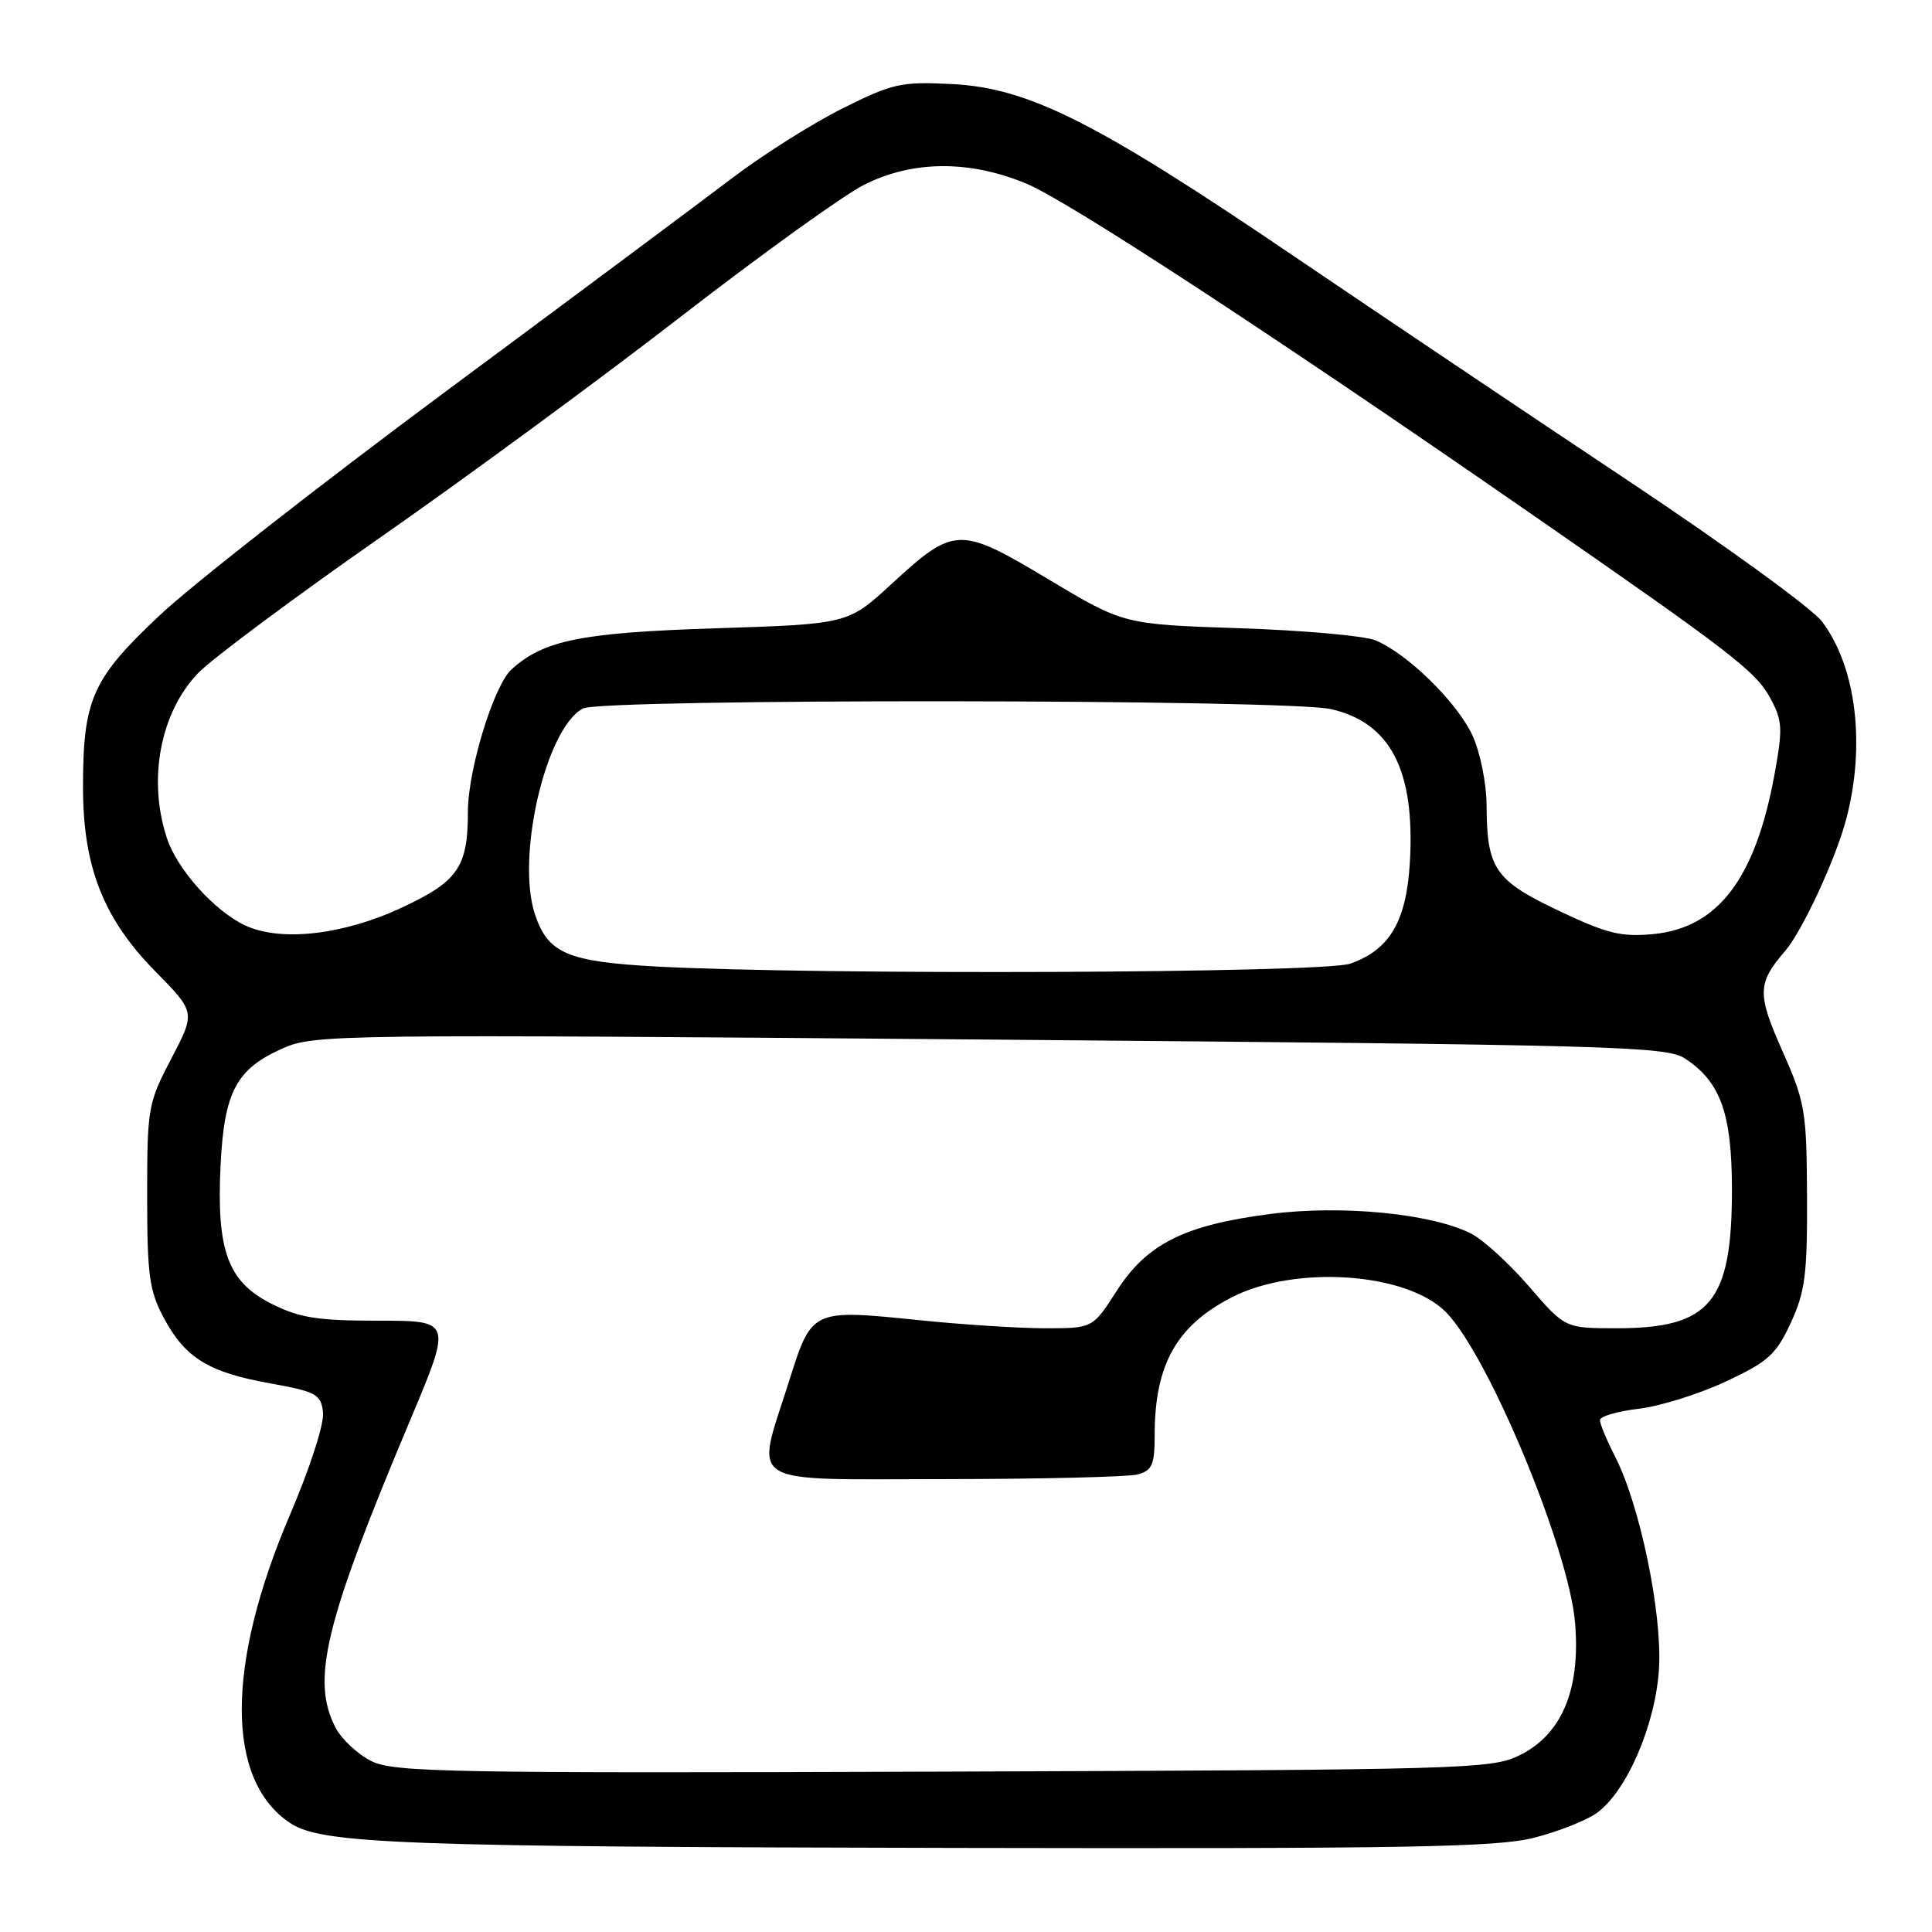 <?xml version="1.0" encoding="UTF-8" standalone="no"?>
<!DOCTYPE svg PUBLIC "-//W3C//DTD SVG 1.1//EN" "http://www.w3.org/Graphics/SVG/1.1/DTD/svg11.dtd" >
<svg xmlns="http://www.w3.org/2000/svg" xmlns:xlink="http://www.w3.org/1999/xlink" version="1.1" viewBox="0 0 256 256">
 <g >
 <path fill="currentColor"
d=" M 203.36 243.49 C 206.54 242.67 210.23 241.20 211.57 240.24 C 215.57 237.37 219.41 228.43 219.83 221.02 C 220.24 213.65 217.30 199.46 214.02 193.03 C 212.91 190.86 212.00 188.67 212.00 188.18 C 212.00 187.68 214.31 187.00 217.13 186.67 C 219.96 186.34 225.15 184.71 228.68 183.06 C 234.30 180.43 235.35 179.48 237.29 175.28 C 239.19 171.16 239.49 168.84 239.44 158.50 C 239.39 147.21 239.20 146.07 236.17 139.24 C 232.81 131.67 232.85 130.29 236.55 126.00 C 238.80 123.38 243.22 113.87 244.62 108.59 C 247.23 98.78 245.97 88.37 241.43 82.36 C 240.13 80.63 228.59 72.25 215.78 63.72 C 202.98 55.20 183.05 41.81 171.50 33.98 C 145.24 16.15 136.31 11.66 126.17 11.14 C 119.40 10.80 118.30 11.04 111.67 14.35 C 107.73 16.31 101.12 20.48 97.00 23.61 C 92.88 26.74 75.89 39.40 59.25 51.73 C 42.61 64.07 25.47 77.47 21.17 81.52 C 12.20 89.96 11.00 92.65 11.00 104.33 C 11.00 114.85 13.70 121.73 20.59 128.72 C 25.91 134.13 25.91 134.13 22.71 140.25 C 19.61 146.16 19.50 146.80 19.50 158.44 C 19.50 168.94 19.78 171.03 21.69 174.60 C 24.55 179.94 27.60 181.83 35.78 183.30 C 41.92 184.41 42.53 184.74 42.80 187.14 C 42.98 188.63 41.09 194.47 38.46 200.63 C 29.88 220.66 29.90 235.96 38.49 241.59 C 42.68 244.33 53.20 244.72 126.54 244.86 C 186.88 244.98 198.45 244.77 203.36 243.49 Z  M 49.20 233.35 C 47.38 232.44 45.24 230.44 44.45 228.90 C 41.20 222.62 43.03 215.07 54.32 188.25 C 59.90 175.00 59.90 175.00 50.16 175.00 C 42.05 175.00 39.68 174.62 35.96 172.75 C 30.18 169.83 28.67 165.71 29.23 154.36 C 29.71 144.65 31.32 141.63 37.47 138.91 C 41.65 137.06 44.57 137.03 131.19 137.75 C 214.08 138.45 220.79 138.63 223.27 140.26 C 227.97 143.34 229.47 147.51 229.49 157.50 C 229.51 172.55 226.66 176.00 214.24 176.00 C 207.38 176.00 207.38 176.00 202.63 170.49 C 200.01 167.46 196.57 164.31 194.99 163.49 C 189.79 160.81 177.84 159.63 168.31 160.86 C 156.92 162.33 151.98 164.80 147.96 171.06 C 144.79 176.00 144.79 176.00 138.50 176.00 C 135.04 176.00 127.57 175.52 121.90 174.94 C 107.52 173.47 107.58 173.43 104.54 183.06 C 100.09 197.14 98.28 196.00 125.25 195.99 C 138.04 195.98 149.51 195.70 150.75 195.37 C 152.67 194.85 153.00 194.09 153.00 190.13 C 153.00 180.82 155.90 175.65 163.24 171.89 C 171.61 167.60 186.33 168.60 191.56 173.83 C 197.17 179.44 207.92 205.29 208.71 215.08 C 209.43 223.91 206.95 229.81 201.38 232.57 C 197.67 234.42 194.31 234.51 125.00 234.75 C 59.36 234.97 52.19 234.84 49.20 233.35 Z  M 87.00 128.07 C 75.18 127.43 72.59 126.32 70.88 121.14 C 68.36 113.52 72.33 96.50 77.23 93.88 C 79.70 92.55 170.46 92.63 176.35 93.96 C 184.24 95.75 187.51 102.06 186.82 114.20 C 186.37 122.07 184.15 125.86 178.91 127.69 C 175.33 128.95 108.31 129.22 87.00 128.07 Z  M 32.50 122.63 C 28.46 120.75 23.52 115.26 22.13 111.10 C 19.55 103.35 21.21 94.47 26.23 89.21 C 28.03 87.33 38.87 79.26 50.31 71.27 C 61.76 63.28 79.76 50.06 90.31 41.88 C 100.87 33.71 111.73 25.89 114.45 24.51 C 120.88 21.25 128.41 21.18 136.00 24.33 C 141.50 26.61 168.64 44.35 202.50 67.82 C 229.51 86.53 232.67 88.96 234.60 92.55 C 236.19 95.51 236.24 96.55 235.12 102.67 C 232.59 116.44 227.64 122.94 219.08 123.77 C 214.81 124.18 212.93 123.71 206.52 120.67 C 198.07 116.65 197.01 115.11 196.98 106.68 C 196.97 103.83 196.14 99.70 195.13 97.50 C 193.13 93.09 186.41 86.52 182.20 84.83 C 180.71 84.24 172.61 83.52 164.19 83.24 C 148.89 82.73 148.89 82.73 138.92 76.76 C 127.13 69.70 126.47 69.72 118.14 77.37 C 112.36 82.69 112.36 82.69 94.87 83.25 C 77.00 83.83 72.06 84.82 67.78 88.70 C 65.43 90.82 62.00 102.02 62.00 107.54 C 62.00 114.89 60.71 116.77 53.27 120.25 C 45.52 123.88 37.22 124.83 32.50 122.63 Z "/>
</g>
</svg>